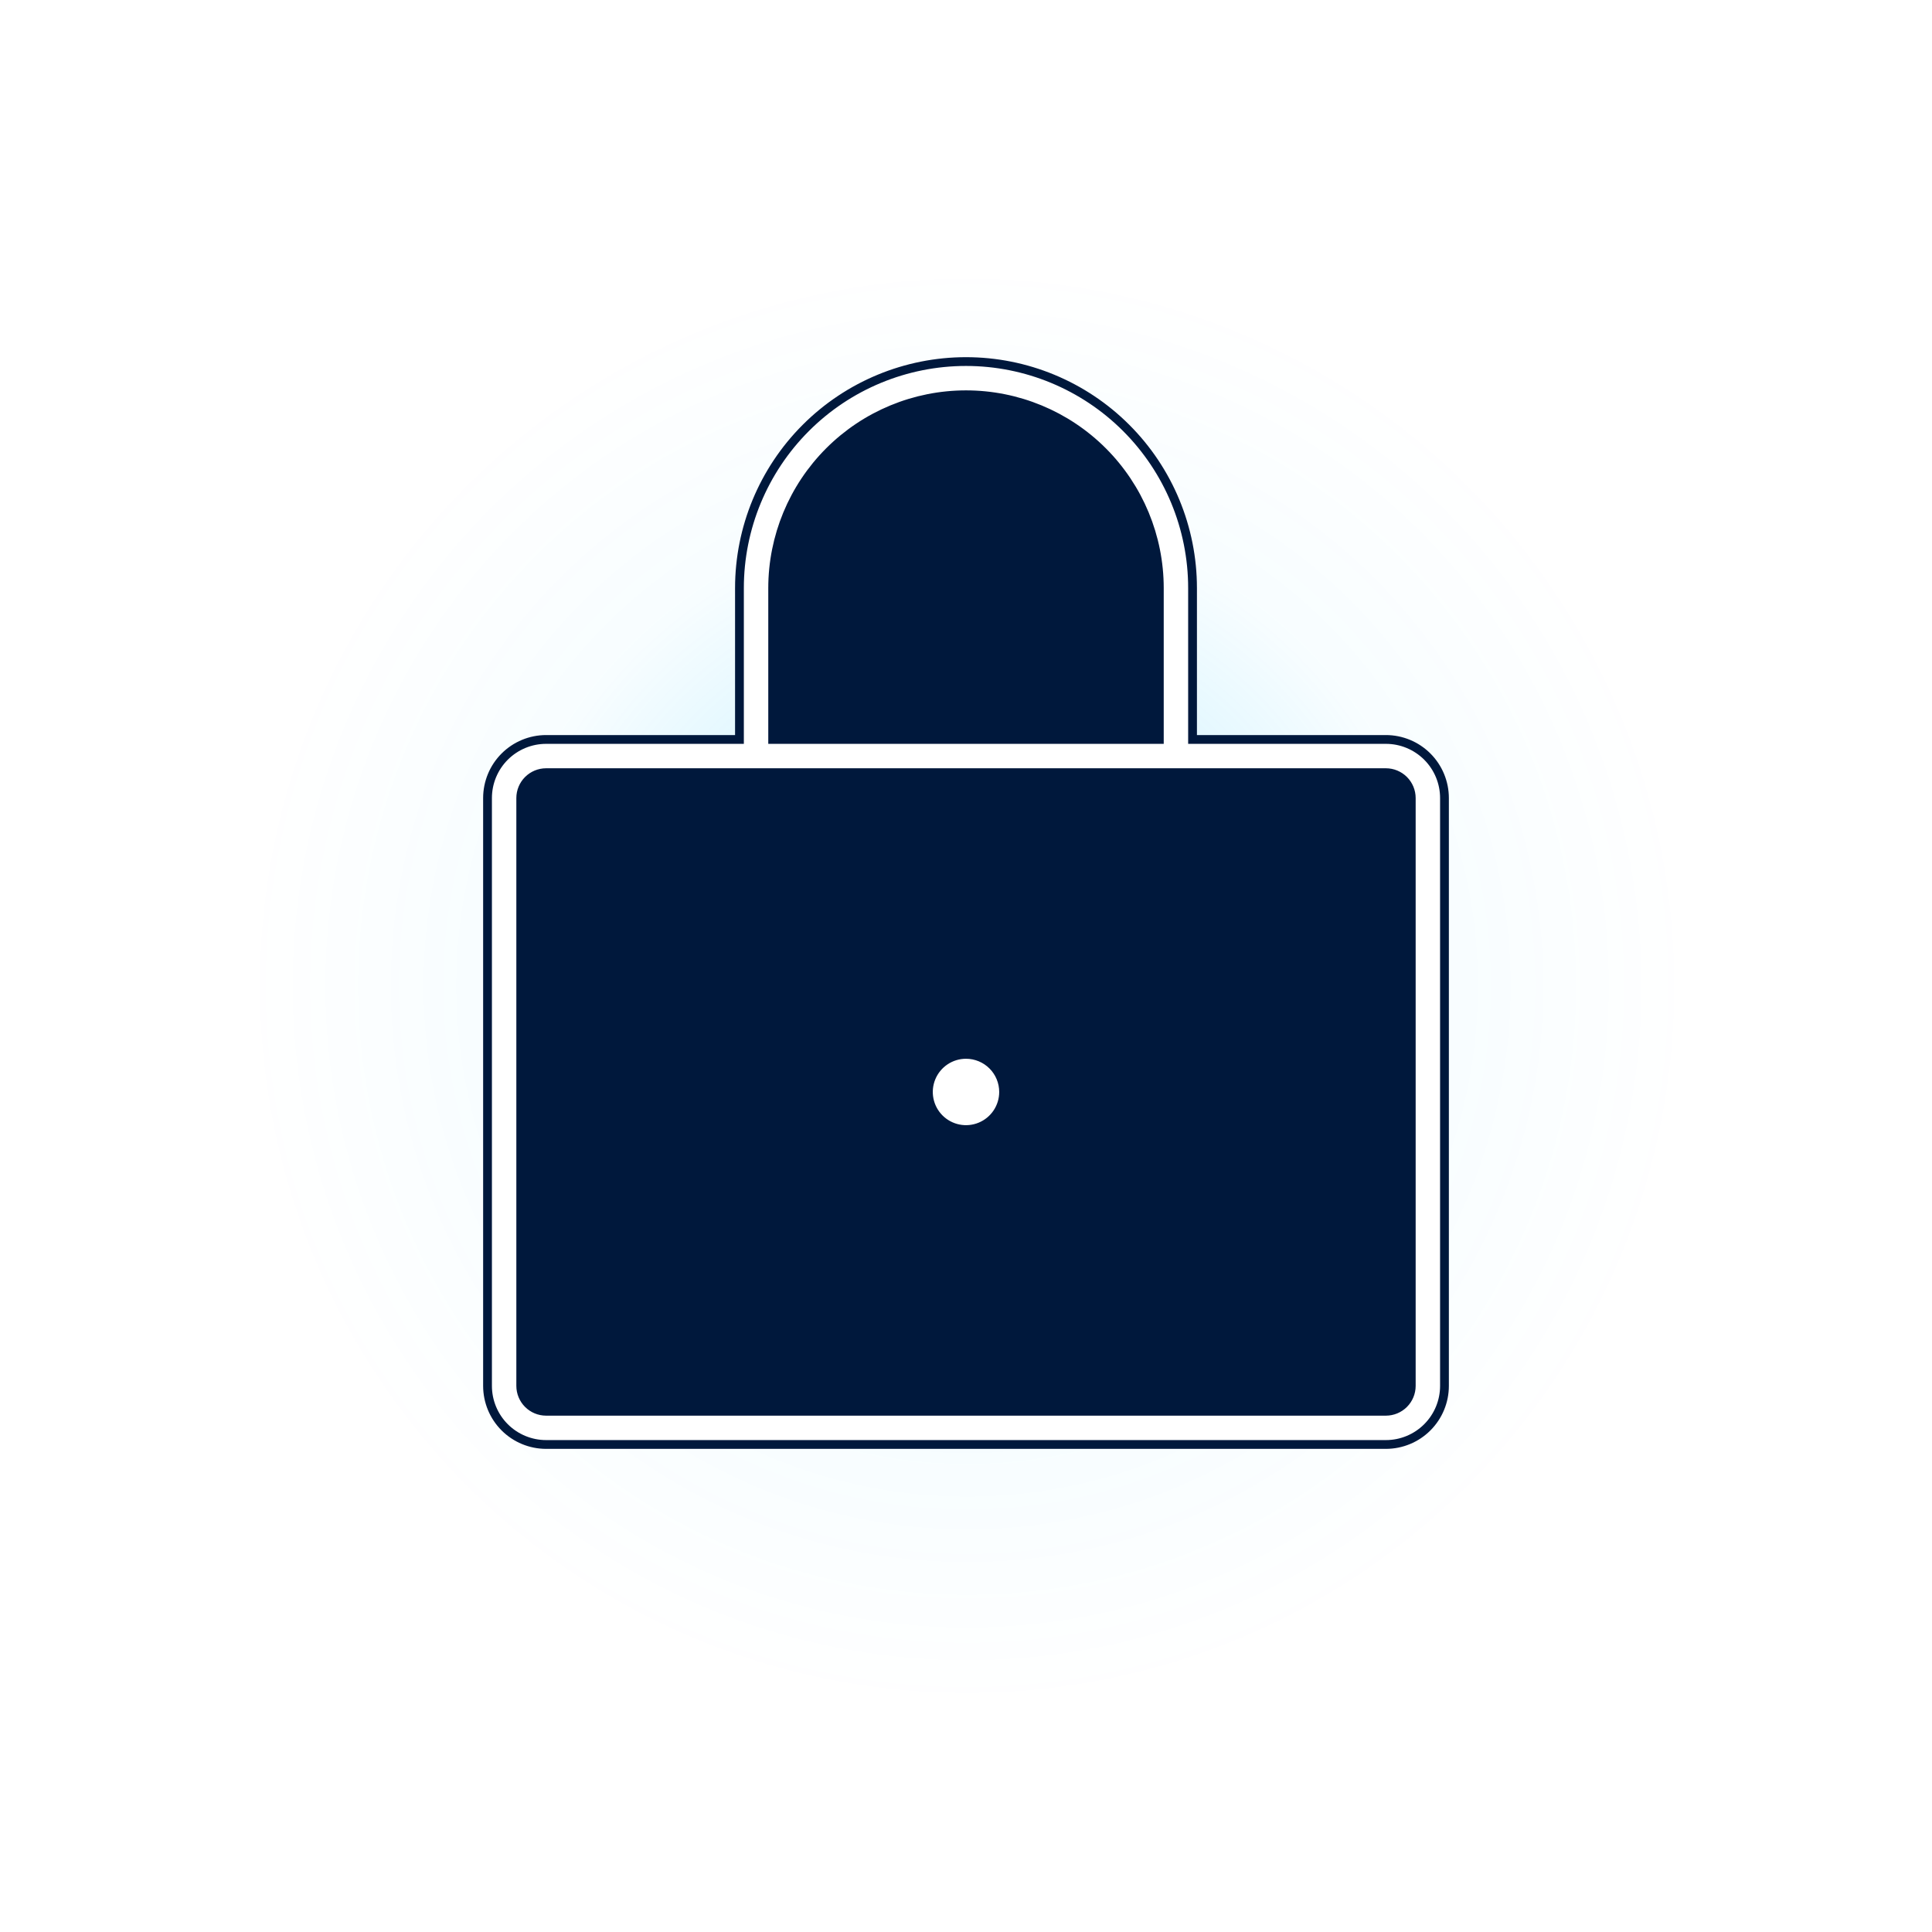 <svg width="440" height="440" viewBox="0 0 440 440" fill="none" xmlns="http://www.w3.org/2000/svg">
<path opacity="0.3" d="M385.5 224.498C385.5 315.908 311.514 390 220.244 390C128.985 390 55 315.908 55 224.498C55 133.1 128.985 59 220.244 59C311.514 59 385.5 133.1 385.5 224.498Z" fill="url(#paint0_radial_2740_2)"/>
<g clip-path="url(#clip0_2740_2)">
<g filter="url(#filter0_f_2740_2)">
<path d="M226 90C249.196 90 268 108.804 268 132V174H323.001V324H118.001V174H173V132C173 108.804 191.804 90 215 90H226Z" fill="#70A9FF"/>
</g>
<path d="M226 90C249.196 90 268 108.804 268 132V174H323.001V324H118.001V174H173V132C173 108.804 191.804 90 215 90H226Z" fill="#00183C"/>
<path d="M220 82.344C233.684 82.344 246.807 87.779 256.482 97.455C266.158 107.131 271.594 120.254 271.594 133.937V168.406H315.625C319.164 168.406 322.558 169.812 325.061 172.314C327.563 174.817 328.969 178.211 328.969 181.75V315.625C328.969 319.164 327.563 322.558 325.061 325.06C322.558 327.563 319.164 328.969 315.625 328.969H124.375C120.836 328.969 117.442 327.563 114.939 325.06C112.437 322.558 111.031 319.164 111.031 315.625V181.75C111.031 178.211 112.437 174.817 114.939 172.314C117.442 169.812 120.836 168.406 124.375 168.406H168.406V133.937C168.406 120.254 173.842 107.131 183.518 97.455C193.193 87.779 206.316 82.344 220 82.344ZM124.375 175.969C122.842 175.969 121.371 176.578 120.287 177.662C119.203 178.746 118.594 180.216 118.594 181.75V315.625C118.594 317.158 119.203 318.628 120.287 319.713C121.371 320.797 122.842 321.406 124.375 321.406H315.625C317.158 321.406 318.629 320.797 319.713 319.713C320.797 318.628 321.406 317.158 321.406 315.625V181.75C321.406 180.216 320.797 178.746 319.713 177.662C318.629 176.578 317.158 175.969 315.625 175.969H124.375ZM220 240.125C222.271 240.125 224.449 241.027 226.055 242.633C227.66 244.238 228.562 246.416 228.562 248.687C228.562 250.381 228.06 252.036 227.119 253.444C226.178 254.852 224.841 255.95 223.276 256.598C221.712 257.246 219.99 257.416 218.329 257.086C216.668 256.755 215.143 255.939 213.945 254.742C212.748 253.545 211.932 252.019 211.602 250.358C211.271 248.697 211.441 246.975 212.089 245.411C212.737 243.846 213.835 242.509 215.243 241.568C216.651 240.627 218.307 240.125 220 240.125ZM220 89.906C208.322 89.906 197.123 94.545 188.865 102.802C180.608 111.06 175.969 122.259 175.969 133.937V168.406H264.031V133.937C264.031 122.259 259.392 111.06 251.135 102.802C242.877 94.545 231.678 89.906 220 89.906Z" fill="white" stroke="#00183C" stroke-width="2"/>
</g>
<defs>
<filter id="filter0_f_2740_2" x="87.001" y="59" width="267" height="296" filterUnits="userSpaceOnUse" color-interpolation-filters="sRGB">
<feFlood flood-opacity="0" result="BackgroundImageFix"/>
<feBlend mode="normal" in="SourceGraphic" in2="BackgroundImageFix" result="shape"/>
<feGaussianBlur stdDeviation="15.5" result="effect1_foregroundBlur_2740_2"/>
</filter>
<radialGradient id="paint0_radial_2740_2" cx="0" cy="0" r="1" gradientUnits="userSpaceOnUse" gradientTransform="translate(220.25 224.5) scale(165.248 165.502)">
<stop stop-color="#00BCFF"/>
<stop offset="0.654" stop-color="#00BCFF" stop-opacity="0.1"/>
<stop offset="1" stop-color="#00BCFF" stop-opacity="0"/>
</radialGradient>
<clipPath id="clip0_2740_2">
<rect width="306" height="306" fill="white" transform="translate(67 67)"/>
</clipPath>
</defs>
</svg>

